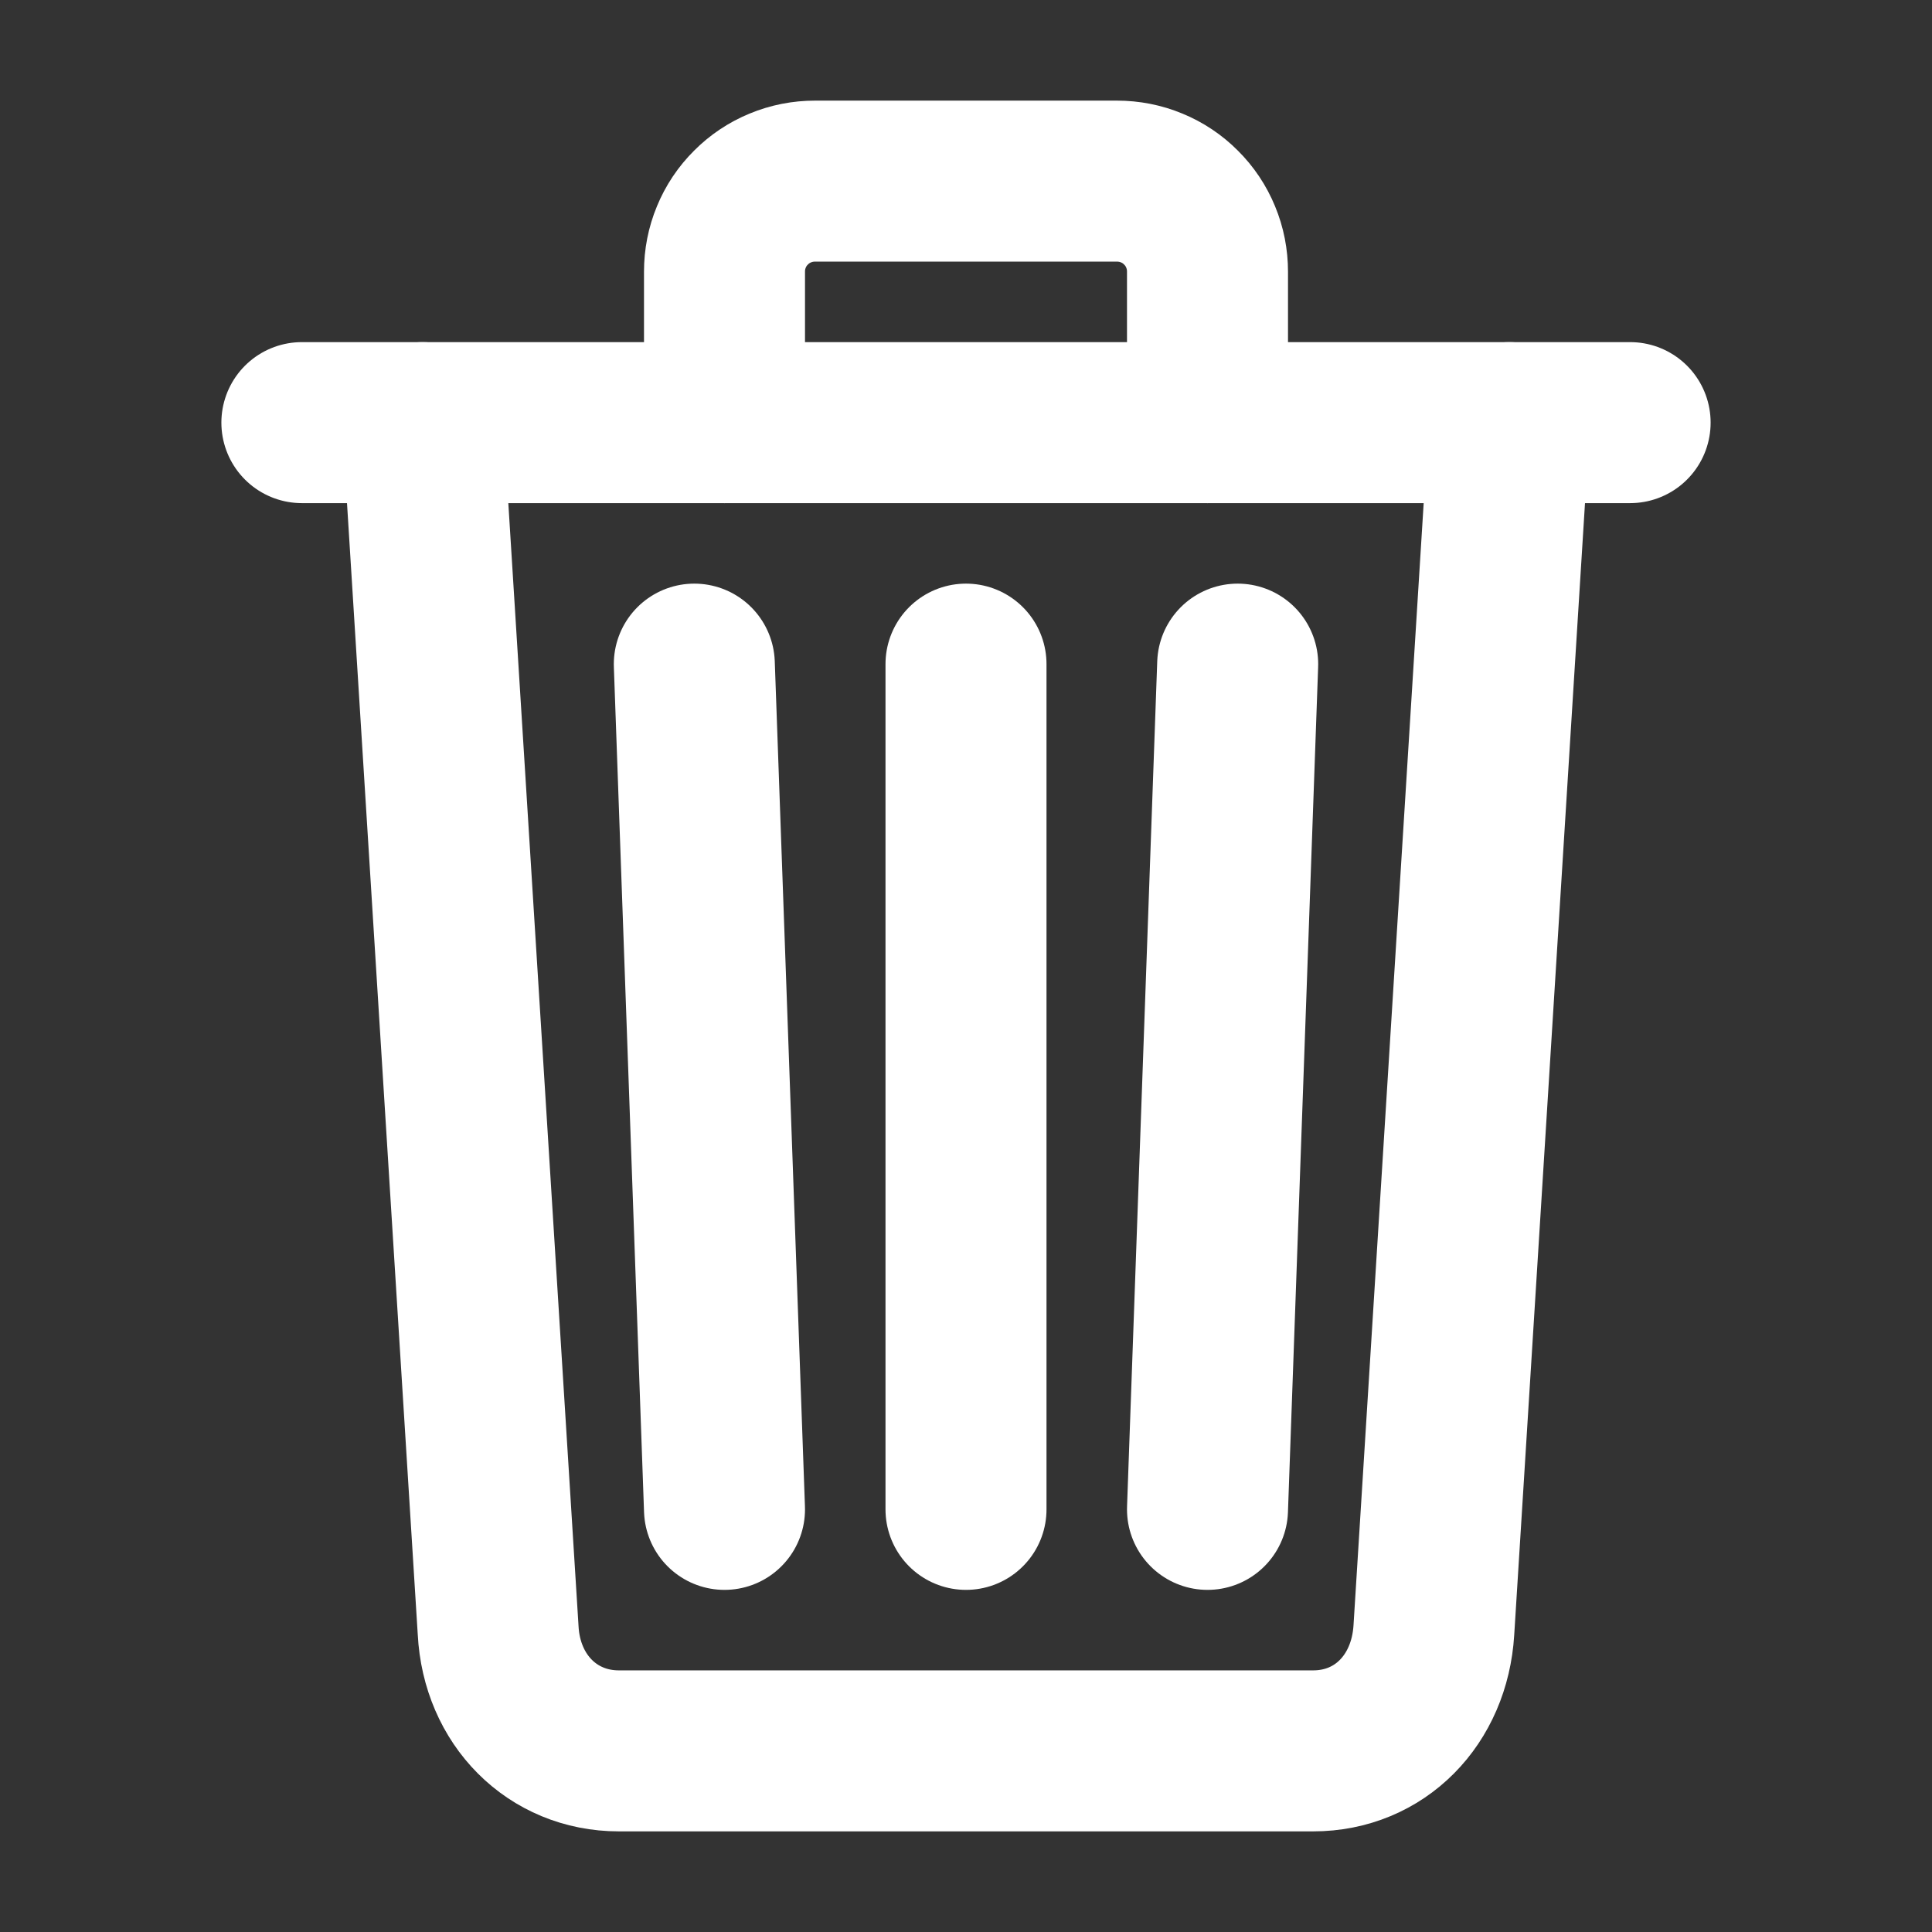<svg width="24" height="24" viewBox="0 0 24 24" fill="none" xmlns="http://www.w3.org/2000/svg">
<rect x="0" y="0" width="24" height="24" fill="#333333" stroke="none"/>
<path d="M5.25 5.25L6.188 20.25C6.232 21.117 6.862 21.75 7.688 21.75H16.312C17.141 21.75 17.759 21.117 17.812 20.25L18.75 5.25" stroke="white" stroke-width="2" stroke-linecap="round" stroke-linejoin="round"/>
<path d="M3.75 5.25H20.25H3.75Z" fill="white"/>
<path d="M3.75 5.25H20.25" stroke="white" stroke-width="2" stroke-miterlimit="10" stroke-linecap="round"/>
<path d="M9 5.25V3.375C9 3.227 9.028 3.081 9.085 2.944C9.141 2.807 9.224 2.683 9.329 2.579C9.433 2.474 9.557 2.391 9.694 2.335C9.831 2.278 9.977 2.25 10.125 2.25H13.875C14.023 2.25 14.169 2.278 14.306 2.335C14.443 2.391 14.567 2.474 14.671 2.579C14.776 2.683 14.859 2.807 14.915 2.944C14.972 3.081 15 3.227 15 3.375V5.25M12 8.25V18.75M8.625 8.25L9 18.75M15.375 8.25L15 18.75" stroke="white" stroke-width="2" stroke-linecap="round" stroke-linejoin="round"/>
</svg>
